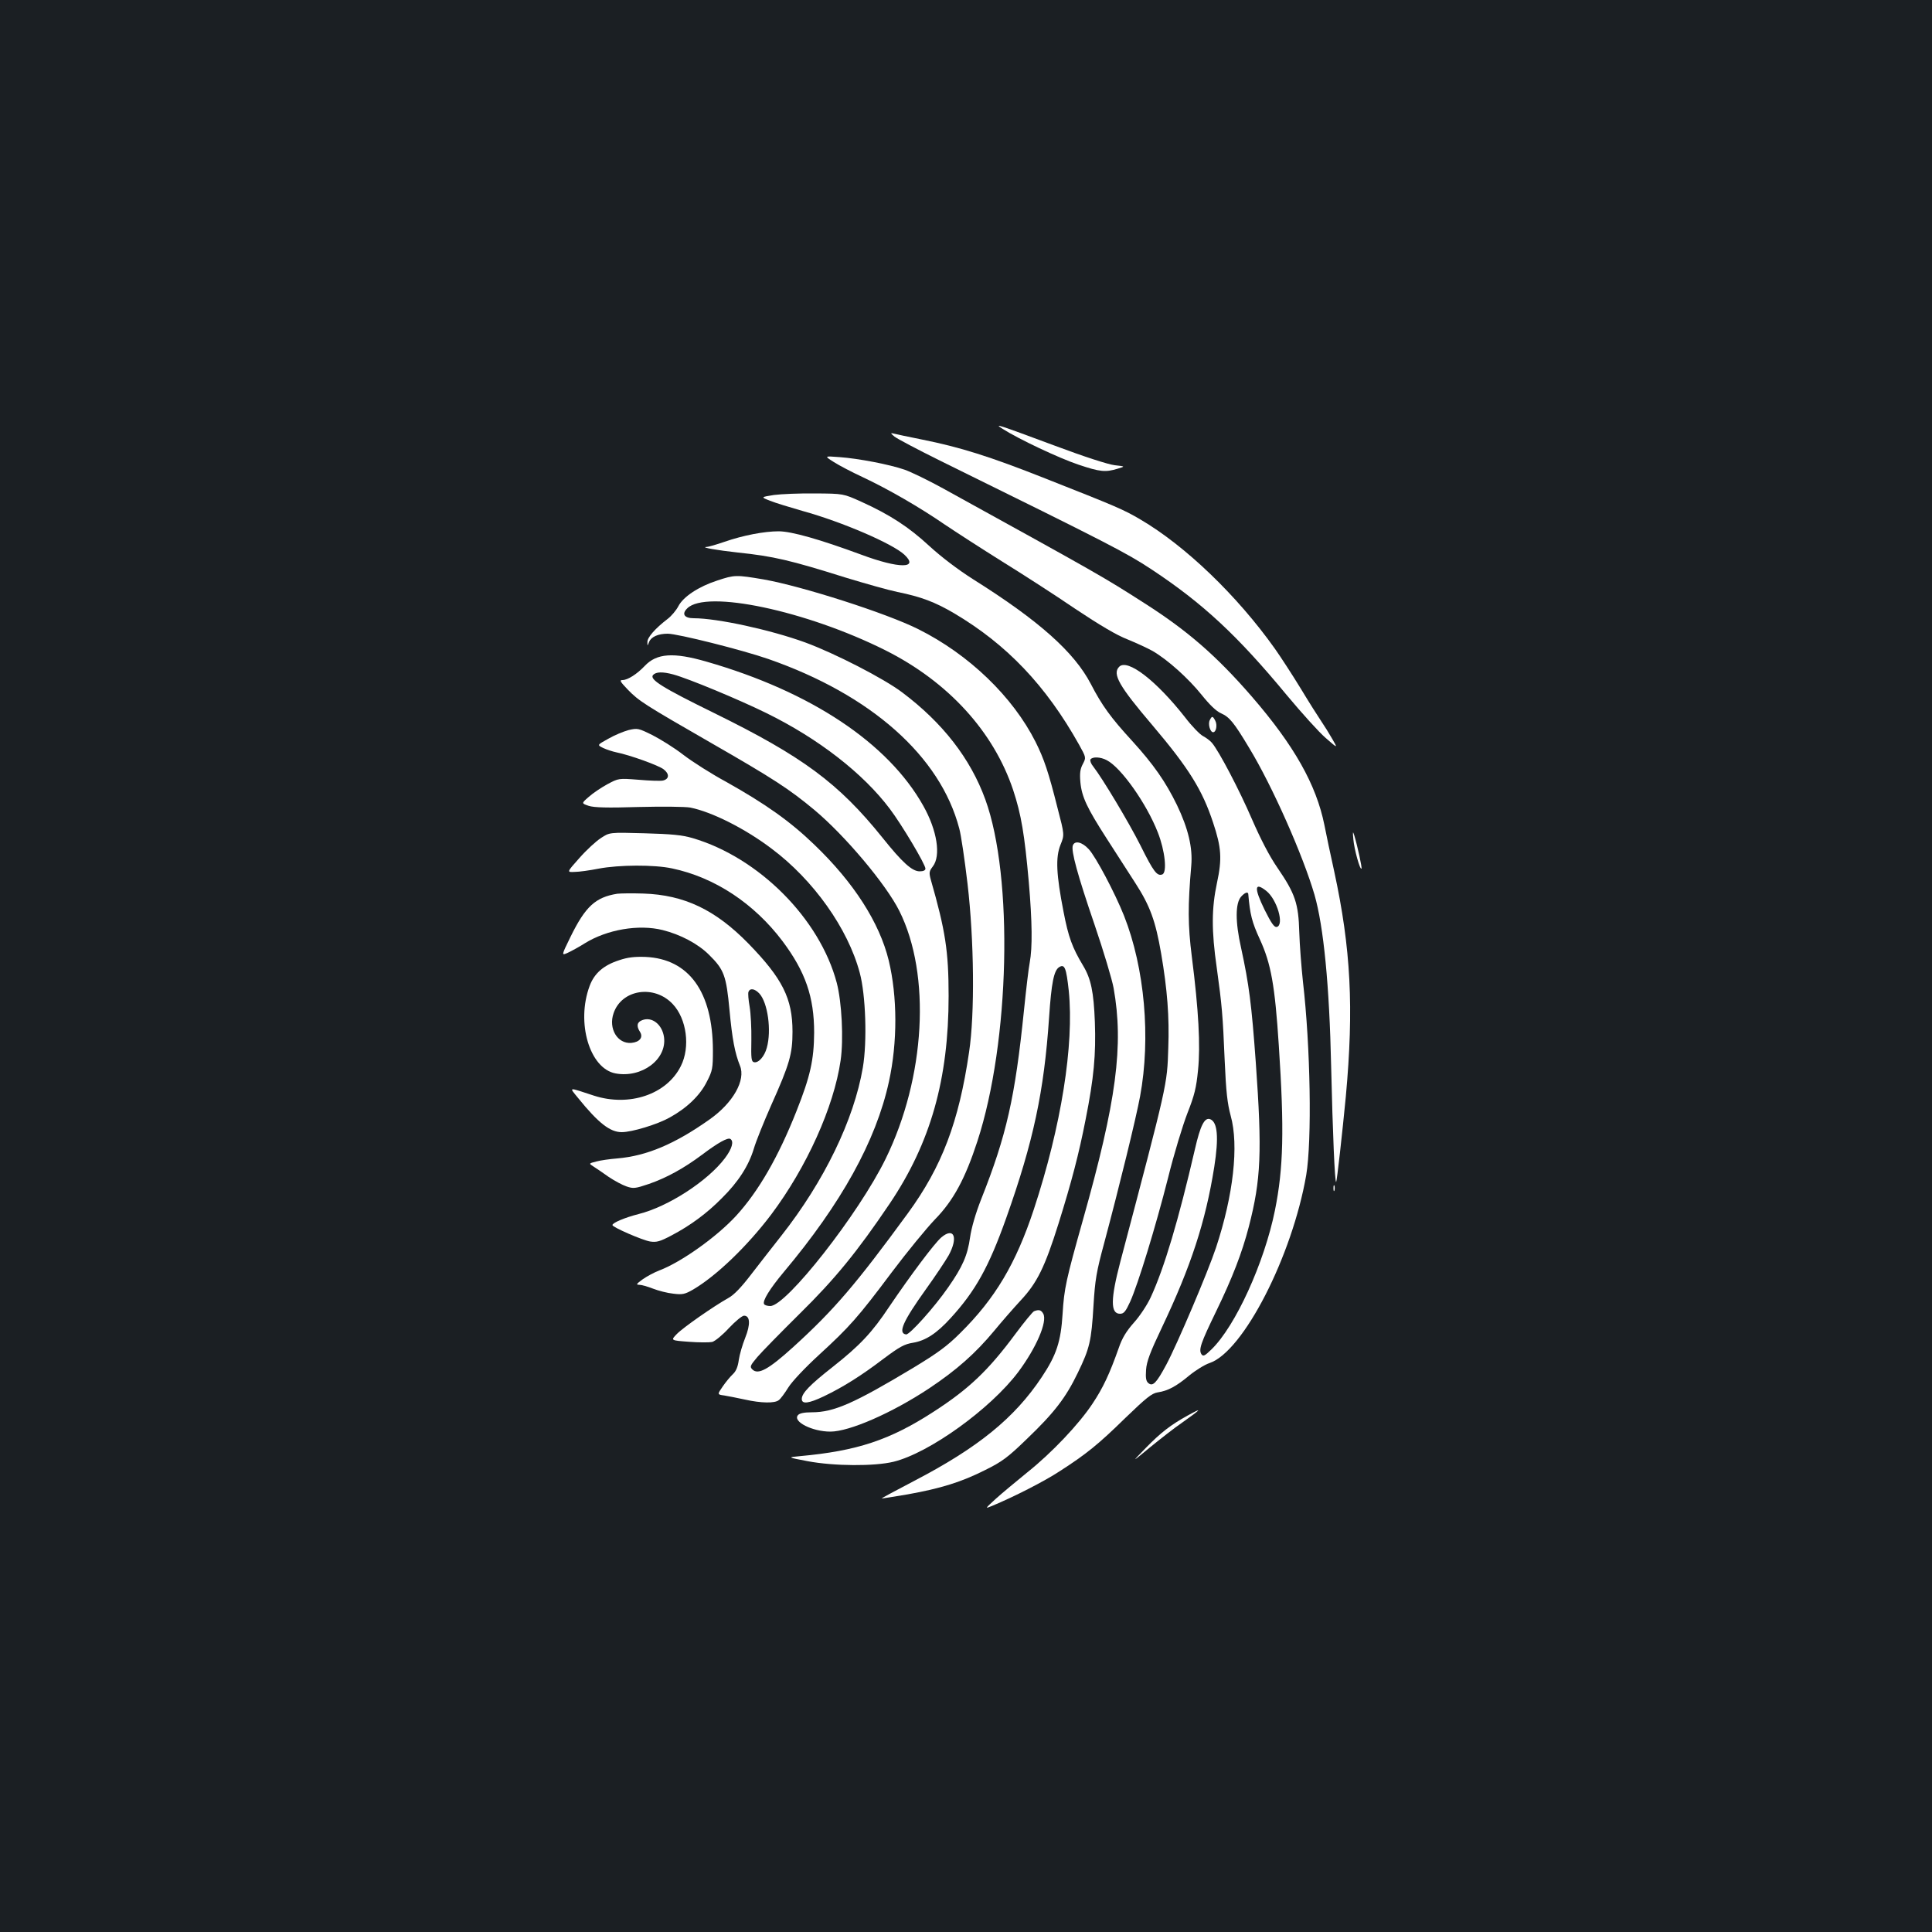 <?xml version="1.0" standalone="no"?>
<!DOCTYPE svg PUBLIC "-//W3C//DTD SVG 20010904//EN"
 "http://www.w3.org/TR/2001/REC-SVG-20010904/DTD/svg10.dtd">
<svg version="1.0" xmlns="http://www.w3.org/2000/svg"
 width="1000pt" height="1000pt" viewBox="0 0 1000 1000"
 preserveAspectRatio="xMidYMid meet">
<rect width="100%" height="100%" fill="#1b1f23"/>
<g transform="translate(0,1000) scale(0.1,-0.1)"
fill="#ffffff" stroke="none">
<path d="M5190 7780 c81 -52 293 -152 392 -185 113 -38 140 -40 203 -21 40 12
40 12 -15 18 -34 4 -158 44 -310 101 -299 111 -319 118 -270 87z"/>
<path d="M4630 7740 c14 -11 120 -67 235 -124 888 -437 964 -477 1095 -563
266 -176 444 -341 702 -653 76 -91 165 -190 200 -220 63 -55 63 -55 34 -5 -16
28 -41 68 -56 90 -15 22 -64 99 -108 172 -44 72 -104 164 -133 205 -196 276
-464 533 -696 669 -88 52 -124 67 -494 213 -288 114 -438 161 -637 201 -70 14
-136 28 -147 31 -17 4 -16 2 5 -16z"/>
<path d="M4315 7609 c28 -18 95 -53 151 -79 132 -62 293 -155 424 -245 58 -39
191 -125 295 -190 105 -65 276 -175 380 -246 126 -84 217 -138 270 -158 44
-18 103 -45 130 -60 78 -45 186 -142 255 -228 41 -51 75 -84 100 -95 43 -19
66 -46 145 -178 120 -197 280 -559 339 -762 47 -164 77 -468 86 -888 8 -344
19 -605 26 -598 4 5 32 255 50 443 42 459 26 766 -60 1164 -19 86 -42 194 -51
241 -42 208 -156 411 -376 665 -183 211 -333 341 -554 482 -217 139 -228 145
-1042 594 -78 43 -169 87 -201 98 -78 27 -239 58 -337 65 -79 6 -79 6 -30 -25z"/>
<path d="M4006 7438 c-69 -11 -69 -11 -20 -30 27 -11 103 -34 169 -53 203 -56
465 -169 526 -226 78 -73 -27 -73 -223 0 -214 79 -361 121 -428 121 -74 0
-184 -21 -279 -54 -41 -14 -84 -27 -95 -27 -31 -2 55 -17 164 -29 183 -19 272
-40 555 -129 105 -32 226 -66 270 -75 123 -25 194 -52 293 -110 274 -162 476
-375 647 -680 37 -67 37 -67 20 -100 -14 -26 -17 -47 -13 -94 7 -77 35 -135
136 -292 44 -69 111 -172 148 -230 77 -119 105 -197 134 -365 32 -187 43 -329
37 -489 -6 -193 -3 -178 -248 -1106 -51 -194 -52 -270 -2 -270 20 0 29 11 53
63 41 92 131 385 196 641 30 122 76 272 100 334 37 94 46 132 55 223 13 126 3
311 -32 586 -21 166 -21 265 -3 473 8 92 -16 192 -74 313 -59 121 -121 210
-232 332 -111 121 -156 183 -214 295 -86 165 -269 328 -608 541 -82 52 -168
118 -229 174 -105 97 -203 161 -351 228 -93 42 -93 42 -238 43 -80 1 -176 -3
-214 -8z m1723 -1373 c74 -38 206 -225 264 -374 37 -94 49 -207 23 -217 -27
-10 -45 13 -113 150 -61 121 -196 346 -244 408 -12 14 -18 31 -15 37 10 15 52
14 85 -4z"/>
<path d="M3712 6995 c-96 -31 -176 -84 -201 -133 -11 -21 -36 -51 -56 -66 -64
-49 -105 -96 -104 -119 0 -22 0 -22 9 1 11 26 47 42 96 42 51 0 386 -84 521
-131 531 -185 890 -503 988 -877 9 -31 28 -160 43 -287 34 -291 38 -672 8
-870 -53 -363 -141 -594 -317 -835 -269 -368 -382 -500 -593 -692 -128 -116
-182 -146 -212 -116 -14 14 -11 20 26 64 23 27 122 128 219 224 183 180 298
321 466 570 212 315 305 645 305 1075 0 233 -17 339 -92 601 -10 37 -9 44 10
69 43 55 23 186 -49 314 -182 325 -582 591 -1121 746 -172 50 -259 44 -321
-22 -40 -42 -88 -73 -115 -73 -17 0 -12 -8 27 -49 58 -60 87 -78 431 -276 324
-186 405 -239 535 -347 159 -133 371 -385 440 -523 165 -330 135 -862 -71
-1283 -140 -286 -514 -762 -597 -762 -14 0 -29 4 -32 10 -10 16 30 80 101 165
298 355 478 679 545 986 45 205 44 441 -1 628 -48 196 -181 403 -383 597 -127
123 -255 213 -458 327 -76 41 -175 104 -222 140 -46 36 -119 81 -160 102 -73
36 -77 37 -124 26 -26 -7 -74 -27 -105 -45 -58 -32 -58 -32 -25 -48 17 -8 48
-18 67 -22 70 -14 220 -68 245 -88 31 -24 29 -50 -3 -58 -13 -3 -70 -1 -127 4
-103 8 -103 8 -161 -23 -33 -18 -76 -47 -97 -66 -38 -33 -38 -33 0 -46 28 -9
95 -11 258 -6 121 3 241 2 268 -3 110 -22 281 -107 420 -212 217 -162 396
-414 457 -643 31 -114 39 -356 16 -491 -46 -270 -200 -588 -421 -869 -44 -55
-113 -145 -156 -200 -52 -68 -90 -108 -120 -124 -75 -42 -233 -152 -266 -186
-32 -33 -32 -33 62 -40 52 -4 106 -4 121 -1 15 4 54 36 87 72 33 35 68 64 78
64 32 0 34 -45 6 -115 -14 -35 -29 -86 -33 -114 -5 -36 -14 -58 -31 -74 -13
-12 -37 -41 -52 -63 -29 -42 -29 -42 8 -47 20 -3 68 -13 106 -21 85 -19 156
-20 176 -3 9 6 31 36 49 65 19 31 87 103 159 169 158 145 201 193 377 428 79
105 179 227 223 273 96 98 157 212 220 405 168 515 187 1368 41 1769 -77 212
-221 397 -430 554 -95 72 -350 203 -503 259 -179 65 -454 125 -576 125 -49 0
-64 22 -34 51 97 98 617 -12 1026 -217 325 -163 560 -421 661 -723 42 -127 59
-230 81 -476 18 -209 19 -340 5 -416 -6 -30 -19 -142 -30 -249 -46 -450 -90
-646 -221 -976 -30 -76 -51 -150 -58 -199 -13 -93 -39 -152 -113 -258 -72
-104 -200 -246 -218 -244 -44 6 -17 67 104 236 46 64 98 142 116 173 51 93 28
149 -38 93 -35 -30 -158 -194 -269 -358 -89 -134 -152 -201 -294 -313 -117
-92 -159 -135 -159 -165 0 -28 35 -24 115 14 100 48 195 108 308 194 83 62
108 76 153 83 65 11 122 48 194 127 129 141 198 265 288 518 141 397 196 655
222 1038 12 180 25 244 52 261 29 18 37 -4 50 -123 28 -279 -39 -700 -181
-1131 -93 -281 -200 -461 -381 -640 -68 -68 -118 -104 -245 -181 -305 -183
-409 -229 -523 -229 -40 0 -64 -5 -72 -15 -28 -33 74 -85 168 -85 98 0 318 96
510 223 144 96 241 182 339 300 37 45 98 115 136 156 85 91 125 172 196 398
68 218 105 359 140 538 43 216 54 337 48 505 -6 156 -20 224 -61 292 -56 93
-76 148 -101 278 -38 194 -42 282 -16 347 21 52 21 52 -15 190 -47 187 -70
255 -114 343 -118 234 -344 452 -606 583 -165 83 -603 223 -802 258 -142 24
-150 24 -240 -6z m-227 -486 c78 -21 342 -131 480 -199 270 -132 503 -313 641
-497 62 -82 184 -287 184 -309 0 -9 -11 -14 -30 -14 -39 0 -90 46 -193 175
-227 282 -412 419 -872 645 -267 131 -334 173 -315 196 15 17 50 18 105 3z"/>
<path d="M5793 6549 c-37 -37 -1 -100 172 -303 188 -222 258 -334 314 -504 43
-129 47 -187 20 -312 -28 -131 -29 -246 -1 -440 27 -196 31 -242 41 -480 7
-162 14 -222 31 -285 43 -154 14 -411 -76 -683 -42 -126 -200 -498 -257 -605
-51 -95 -70 -115 -93 -96 -12 10 -15 26 -12 69 3 43 21 91 82 219 151 318 226
548 271 831 24 154 17 232 -21 247 -29 11 -51 -32 -79 -155 -85 -367 -158
-613 -229 -767 -18 -39 -57 -98 -87 -131 -39 -44 -61 -80 -78 -130 -48 -136
-82 -208 -136 -289 -70 -106 -211 -255 -339 -357 -55 -45 -128 -105 -161 -135
-58 -53 -58 -53 -21 -38 115 48 272 128 351 180 138 89 199 138 340 276 108
104 136 127 167 132 53 8 96 31 163 87 33 27 81 57 106 65 174 59 427 552 500
973 30 179 22 666 -17 1001 -8 75 -17 190 -19 256 -4 148 -21 199 -112 332
-43 62 -88 150 -133 253 -65 151 -171 353 -207 395 -10 12 -31 27 -46 35 -16
8 -58 51 -93 97 -150 191 -298 305 -341 262z m761 -1160 c56 -44 95 -178 54
-187 -13 -2 -28 20 -63 90 -55 113 -52 145 9 97z m-93 -16 c9 -106 19 -146 60
-235 58 -126 78 -240 98 -548 29 -438 24 -637 -20 -855 -55 -271 -204 -599
-329 -720 -34 -33 -42 -37 -51 -25 -16 24 -4 58 75 221 85 175 135 305 170
440 63 244 69 386 36 849 -22 303 -35 404 -76 593 -31 137 -30 232 0 266 19
21 35 27 37 14z"/>
<path d="M6262 6273 c-11 -20 2 -63 17 -63 16 0 23 38 11 60 -13 25 -17 25
-28 3z"/>
<path d="M7005 5655 c4 -49 34 -159 42 -151 4 4 -21 118 -37 171 -8 25 -9 22
-5 -20z"/>
<path d="M3110 5662 c-25 -16 -75 -62 -111 -103 -66 -74 -66 -74 -25 -72 23 0
79 8 125 17 105 20 288 21 380 1 219 -46 423 -180 571 -376 119 -159 164 -289
164 -474 -1 -141 -20 -226 -91 -405 -94 -238 -197 -416 -312 -542 -101 -110
-285 -241 -399 -284 -26 -10 -65 -31 -86 -46 -32 -23 -35 -28 -18 -28 12 0 44
-9 72 -20 28 -11 75 -23 105 -26 47 -6 60 -3 102 21 121 71 281 225 405 389
183 244 324 556 359 797 16 110 6 303 -20 402 -88 332 -403 648 -746 749 -55
16 -108 21 -250 25 -180 5 -180 5 -225 -25z"/>
<path d="M5553 5624 c-10 -27 24 -152 113 -412 46 -135 90 -282 98 -326 53
-297 15 -585 -159 -1201 -87 -309 -97 -354 -105 -485 -9 -145 -32 -214 -108
-328 -141 -212 -330 -365 -660 -537 -94 -49 -170 -90 -169 -91 1 -1 62 9 134
21 173 31 279 64 402 126 87 43 117 65 216 161 142 136 202 214 264 343 61
126 70 163 81 349 8 131 15 174 55 321 81 303 165 647 186 760 56 303 24 664
-83 935 -47 118 -147 307 -183 345 -34 37 -72 46 -82 19z"/>
<path d="M3195 5374 c-113 -18 -165 -66 -242 -223 -48 -98 -48 -98 -13 -82 19
9 58 30 86 48 116 72 280 100 404 69 92 -23 183 -71 240 -128 78 -77 89 -107
106 -287 14 -151 28 -222 54 -287 31 -74 -35 -192 -157 -278 -181 -128 -326
-189 -478 -202 -38 -3 -88 -10 -109 -16 -39 -10 -39 -10 -14 -26 14 -9 50 -33
79 -54 30 -20 71 -42 92 -49 35 -12 45 -11 116 13 92 32 181 81 276 152 82 62
132 89 145 81 20 -12 9 -51 -28 -100 -89 -118 -294 -251 -447 -289 -70 -18
-135 -45 -135 -57 0 -11 154 -78 195 -85 34 -5 51 0 110 31 99 52 184 115 261
193 86 85 139 168 166 257 11 38 52 139 89 223 96 214 111 267 111 382 0 172
-52 275 -228 456 -171 175 -332 252 -544 259 -58 2 -118 1 -135 -1z m735 -516
c44 -47 64 -192 39 -281 -12 -45 -43 -80 -66 -75 -14 3 -16 18 -14 114 1 61
-3 139 -9 174 -6 34 -9 68 -6 76 8 21 32 17 56 -8z"/>
<path d="M3205 5030 c-81 -26 -129 -68 -153 -133 -71 -190 0 -428 134 -453
135 -25 266 72 251 187 -9 66 -62 108 -112 89 -28 -10 -32 -30 -13 -60 19 -29
-1 -54 -44 -58 -72 -6 -120 74 -92 154 42 123 210 149 306 47 72 -76 92 -222
42 -321 -73 -147 -267 -212 -450 -153 -137 45 -129 46 -82 -12 106 -131 166
-177 226 -177 53 0 184 40 247 75 91 50 159 116 194 187 29 56 31 69 31 162
-1 302 -124 473 -349 483 -56 2 -92 -2 -136 -17z"/>
<path d="M6902 3850 c0 -14 2 -19 5 -12 2 6 2 18 0 25 -3 6 -5 1 -5 -13z"/>
<path d="M5352 3213 c-7 -3 -50 -55 -96 -117 -140 -189 -241 -285 -422 -402
-228 -148 -398 -204 -694 -231 -65 -6 -65 -6 40 -26 138 -26 346 -27 445 -3
184 45 501 273 645 464 94 126 152 261 130 302 -11 20 -23 23 -48 13z"/>
<path d="M6145 2672 c-85 -47 -137 -87 -215 -167 -75 -77 -75 -77 23 4 54 44
128 102 165 127 103 73 110 82 27 36z"/>
</g>
</svg>
